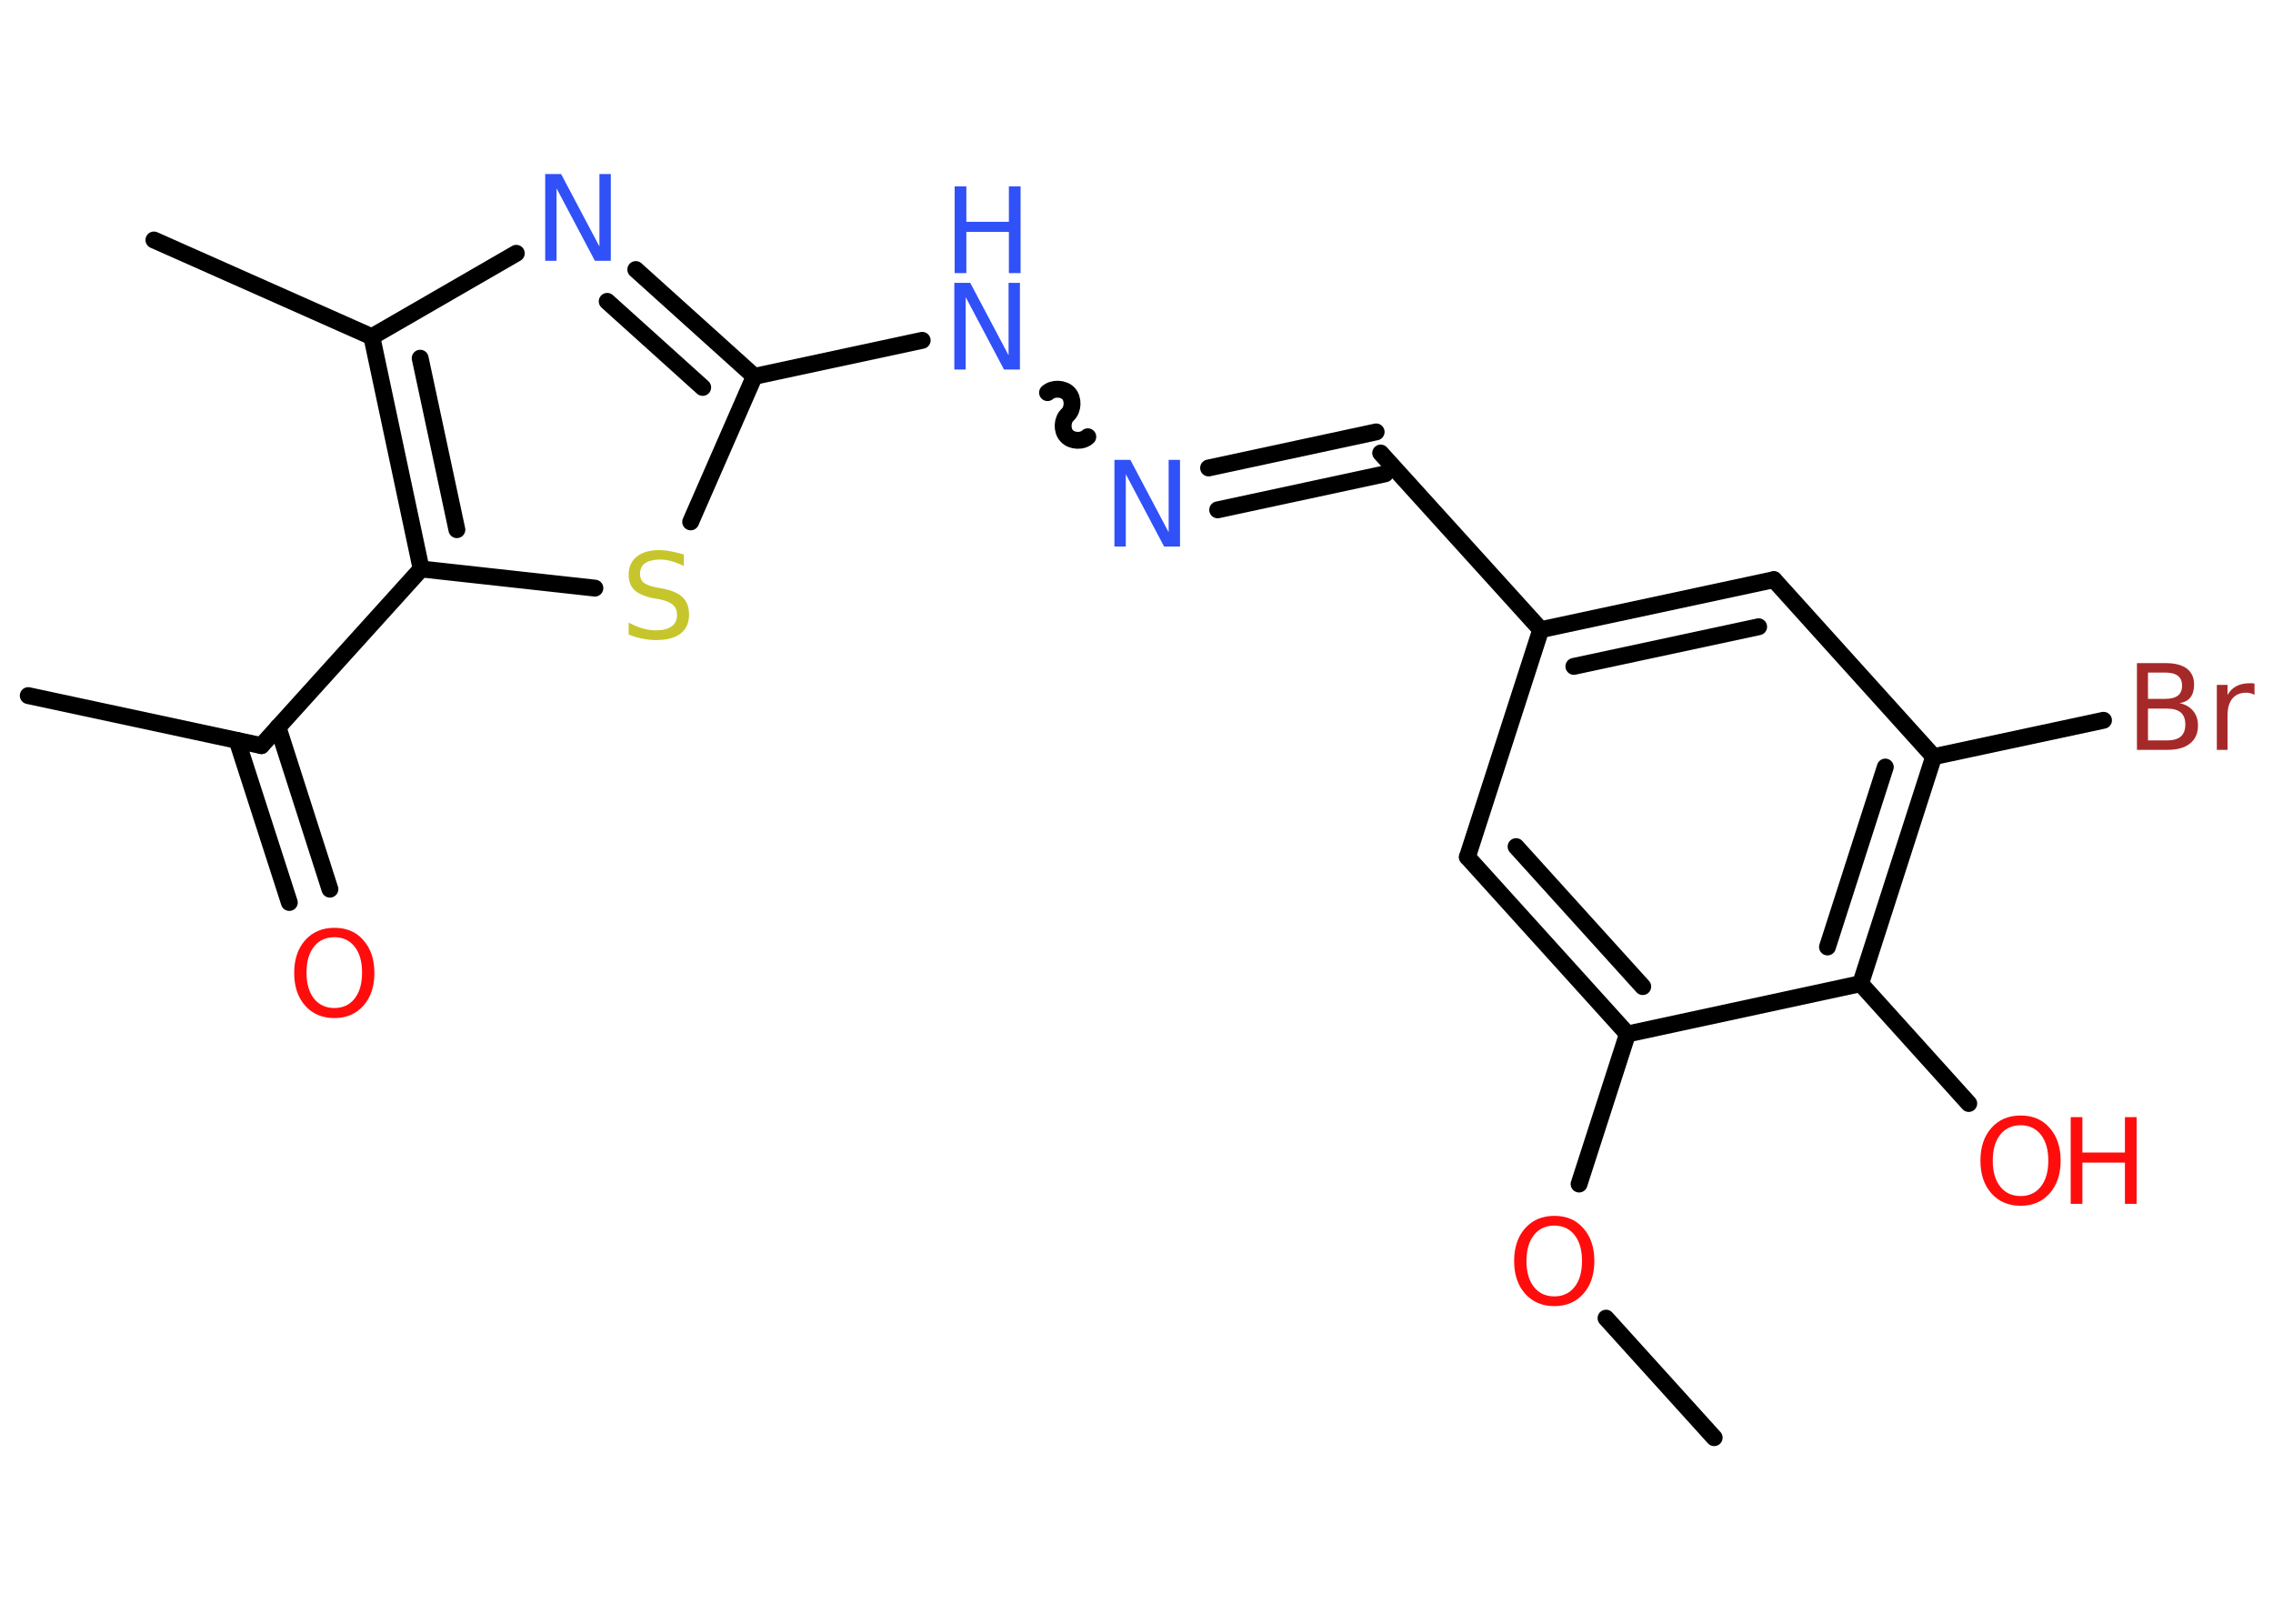 <?xml version='1.0' encoding='UTF-8'?>
<!DOCTYPE svg PUBLIC "-//W3C//DTD SVG 1.1//EN" "http://www.w3.org/Graphics/SVG/1.1/DTD/svg11.dtd">
<svg version='1.2' xmlns='http://www.w3.org/2000/svg' xmlns:xlink='http://www.w3.org/1999/xlink' width='70.0mm' height='50.0mm' viewBox='0 0 70.0 50.0'>
  <desc>Generated by the Chemistry Development Kit (http://github.com/cdk)</desc>
  <g stroke-linecap='round' stroke-linejoin='round' stroke='#000000' stroke-width='.52' fill='#FF0D0D'>
    <rect x='.0' y='.0' width='70.0' height='50.0' fill='#FFFFFF' stroke='none'/>
    <g id='mol1' class='mol'>
      <line id='mol1bnd1' class='bond' x1='52.79' y1='44.27' x2='49.46' y2='40.59'/>
      <line id='mol1bnd2' class='bond' x1='48.63' y1='36.46' x2='50.12' y2='31.84'/>
      <g id='mol1bnd3' class='bond'>
        <line x1='45.19' y1='26.39' x2='50.12' y2='31.84'/>
        <line x1='46.69' y1='26.07' x2='50.59' y2='30.38'/>
      </g>
      <line id='mol1bnd4' class='bond' x1='45.19' y1='26.39' x2='47.45' y2='19.39'/>
      <line id='mol1bnd5' class='bond' x1='47.45' y1='19.39' x2='42.52' y2='13.95'/>
      <g id='mol1bnd6' class='bond'>
        <line x1='42.66' y1='14.59' x2='37.5' y2='15.7'/>
        <line x1='42.38' y1='13.3' x2='37.22' y2='14.41'/>
      </g>
      <path id='mol1bnd7' class='bond' d='M32.26 12.09c.17 -.15 .49 -.14 .65 .03c.15 .17 .14 .49 -.03 .65c-.17 .15 -.19 .48 -.03 .65c.15 .17 .48 .19 .65 .03' fill='none' stroke='#000000' stroke-width='.52'/>
      <line id='mol1bnd8' class='bond' x1='28.4' y1='10.48' x2='23.23' y2='11.59'/>
      <g id='mol1bnd9' class='bond'>
        <line x1='23.23' y1='11.59' x2='19.58' y2='8.3'/>
        <line x1='21.64' y1='11.93' x2='18.7' y2='9.28'/>
      </g>
      <line id='mol1bnd10' class='bond' x1='15.9' y1='7.8' x2='11.45' y2='10.37'/>
      <line id='mol1bnd11' class='bond' x1='11.45' y1='10.37' x2='4.74' y2='7.39'/>
      <g id='mol1bnd12' class='bond'>
        <line x1='11.45' y1='10.37' x2='12.97' y2='17.52'/>
        <line x1='12.94' y1='11.03' x2='14.07' y2='16.31'/>
      </g>
      <line id='mol1bnd13' class='bond' x1='12.97' y1='17.52' x2='8.05' y2='22.96'/>
      <line id='mol1bnd14' class='bond' x1='8.05' y1='22.96' x2='.87' y2='21.42'/>
      <g id='mol1bnd15' class='bond'>
        <line x1='8.56' y1='22.39' x2='10.16' y2='27.38'/>
        <line x1='7.3' y1='22.8' x2='8.91' y2='27.79'/>
      </g>
      <line id='mol1bnd16' class='bond' x1='12.97' y1='17.52' x2='18.32' y2='18.11'/>
      <line id='mol1bnd17' class='bond' x1='23.23' y1='11.59' x2='21.27' y2='16.07'/>
      <g id='mol1bnd18' class='bond'>
        <line x1='54.63' y1='17.85' x2='47.45' y2='19.39'/>
        <line x1='54.16' y1='19.3' x2='48.47' y2='20.52'/>
      </g>
      <line id='mol1bnd19' class='bond' x1='54.63' y1='17.85' x2='59.55' y2='23.3'/>
      <line id='mol1bnd20' class='bond' x1='59.55' y1='23.3' x2='64.78' y2='22.18'/>
      <g id='mol1bnd21' class='bond'>
        <line x1='57.3' y1='30.29' x2='59.55' y2='23.3'/>
        <line x1='56.28' y1='29.16' x2='58.06' y2='23.62'/>
      </g>
      <line id='mol1bnd22' class='bond' x1='50.12' y1='31.84' x2='57.3' y2='30.29'/>
      <line id='mol1bnd23' class='bond' x1='57.3' y1='30.29' x2='60.63' y2='33.98'/>
      <path id='mol1atm2' class='atom' d='M47.87 37.74q-.4 .0 -.63 .29q-.23 .29 -.23 .8q.0 .51 .23 .8q.23 .29 .63 .29q.39 .0 .62 -.29q.23 -.29 .23 -.8q.0 -.51 -.23 -.8q-.23 -.29 -.62 -.29zM47.87 37.44q.56 .0 .89 .38q.34 .38 .34 1.01q.0 .63 -.34 1.01q-.34 .38 -.89 .38q-.56 .0 -.9 -.38q-.34 -.38 -.34 -1.01q.0 -.63 .34 -1.01q.34 -.38 .9 -.38z' stroke='none'/>
      <path id='mol1atm7' class='atom' d='M34.33 14.16h.48l1.18 2.23v-2.23h.35v2.67h-.49l-1.18 -2.23v2.23h-.35v-2.67z' stroke='none' fill='#3050F8'/>
      <g id='mol1atm8' class='atom'>
        <path d='M29.4 8.71h.48l1.18 2.23v-2.23h.35v2.67h-.49l-1.18 -2.23v2.23h-.35v-2.67z' stroke='none' fill='#3050F8'/>
        <path d='M29.4 5.74h.36v1.09h1.31v-1.09h.36v2.67h-.36v-1.27h-1.31v1.27h-.36v-2.67z' stroke='none' fill='#3050F8'/>
      </g>
      <path id='mol1atm10' class='atom' d='M16.8 5.36h.48l1.18 2.23v-2.23h.35v2.67h-.49l-1.18 -2.23v2.23h-.35v-2.67z' stroke='none' fill='#3050F8'/>
      <path id='mol1atm16' class='atom' d='M10.3 28.86q-.4 .0 -.63 .29q-.23 .29 -.23 .8q.0 .51 .23 .8q.23 .29 .63 .29q.39 .0 .62 -.29q.23 -.29 .23 -.8q.0 -.51 -.23 -.8q-.23 -.29 -.62 -.29zM10.3 28.57q.56 .0 .89 .38q.34 .38 .34 1.01q.0 .63 -.34 1.01q-.34 .38 -.89 .38q-.56 .0 -.9 -.38q-.34 -.38 -.34 -1.01q.0 -.63 .34 -1.01q.34 -.38 .9 -.38z' stroke='none'/>
      <path id='mol1atm17' class='atom' d='M21.06 17.08v.35q-.2 -.1 -.38 -.15q-.18 -.05 -.35 -.05q-.29 .0 -.46 .11q-.16 .11 -.16 .33q.0 .18 .11 .27q.11 .09 .4 .15l.22 .04q.4 .08 .59 .27q.19 .19 .19 .52q.0 .39 -.26 .59q-.26 .2 -.76 .2q-.19 .0 -.4 -.04q-.21 -.04 -.44 -.13v-.37q.22 .12 .43 .18q.21 .06 .41 .06q.31 .0 .48 -.12q.17 -.12 .17 -.35q.0 -.2 -.12 -.31q-.12 -.11 -.39 -.17l-.22 -.04q-.4 -.08 -.58 -.25q-.18 -.17 -.18 -.47q.0 -.36 .25 -.56q.25 -.2 .69 -.2q.18 .0 .38 .04q.2 .04 .4 .1z' stroke='none' fill='#C6C62C'/>
      <path id='mol1atm20' class='atom' d='M66.15 21.82v.98h.58q.29 .0 .43 -.12q.14 -.12 .14 -.37q.0 -.25 -.14 -.37q-.14 -.12 -.43 -.12h-.58zM66.15 20.72v.8h.53q.26 .0 .39 -.1q.13 -.1 .13 -.31q.0 -.2 -.13 -.3q-.13 -.1 -.39 -.1h-.53zM65.79 20.42h.92q.41 .0 .64 .17q.22 .17 .22 .49q.0 .25 -.11 .39q-.11 .15 -.34 .18q.27 .06 .42 .24q.15 .18 .15 .45q.0 .36 -.24 .55q-.24 .2 -.69 .2h-.95v-2.67zM69.44 21.4q-.06 -.03 -.12 -.05q-.06 -.02 -.14 -.02q-.28 .0 -.43 .18q-.15 .18 -.15 .52v1.06h-.33v-2.0h.33v.31q.1 -.18 .27 -.27q.17 -.09 .4 -.09q.04 .0 .07 .0q.04 .0 .09 .01v.34z' stroke='none' fill='#A62929'/>
      <g id='mol1atm22' class='atom'>
        <path d='M62.23 34.65q-.4 .0 -.63 .29q-.23 .29 -.23 .8q.0 .51 .23 .8q.23 .29 .63 .29q.39 .0 .62 -.29q.23 -.29 .23 -.8q.0 -.51 -.23 -.8q-.23 -.29 -.62 -.29zM62.23 34.35q.56 .0 .89 .38q.34 .38 .34 1.01q.0 .63 -.34 1.01q-.34 .38 -.89 .38q-.56 .0 -.9 -.38q-.34 -.38 -.34 -1.01q.0 -.63 .34 -1.01q.34 -.38 .9 -.38z' stroke='none'/>
        <path d='M63.77 34.4h.36v1.09h1.31v-1.09h.36v2.67h-.36v-1.27h-1.31v1.27h-.36v-2.67z' stroke='none'/>
      </g>
    </g>
  </g>
</svg>
